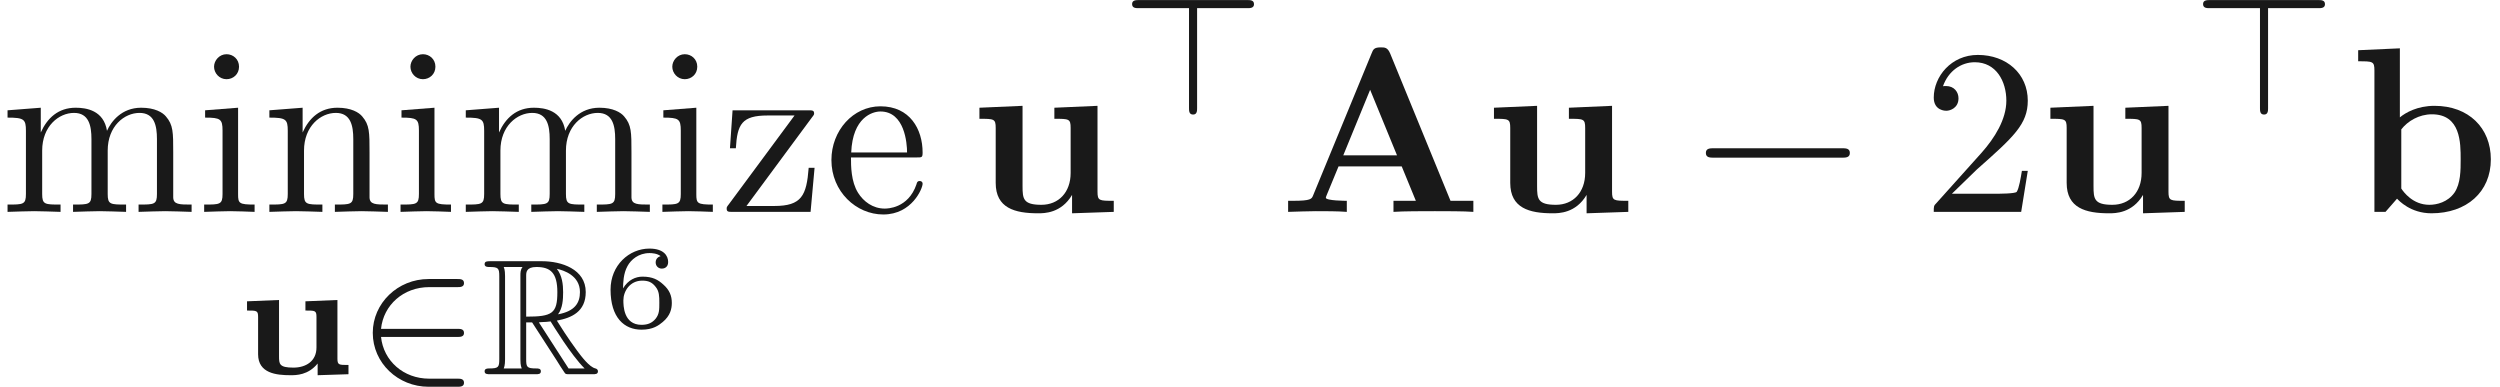 <ns0:svg xmlns:ns0="http://www.w3.org/2000/svg" xmlns:ns1="http://www.w3.org/1999/xlink" version="1.1" width="105.687pt" height="16.347pt" viewBox="87.361 -59.039 105.687 16.347" readme2tex:offset="0" xmlns:readme2tex="http://github.com/leegao/readme2tex/">
<ns0:defs>
<ns0:path id="g3-0" d="M6.565-2.291C6.735-2.291 6.914-2.291 6.914-2.491S6.735-2.69 6.565-2.69H1.176C1.006-2.69 .827-2.69 .827-2.491S1.006-2.291 1.176-2.291H6.565Z" />
<ns0:path id="g6-54" d="M.927-1.634C.932-1.863 .936-2.257 1.116-2.58C1.26-2.849 1.584-3.128 2.047-3.128C2.142-3.128 2.366-3.118 2.516-2.999C2.436-2.979 2.306-2.904 2.306-2.735C2.306-2.575 2.426-2.471 2.57-2.471C2.655-2.471 2.834-2.516 2.834-2.75C2.834-3.019 2.645-3.318 2.042-3.318C1.186-3.318 .399-2.615 .399-1.584C.399-.394 .981 .11 1.709 .11C2.202 .11 2.436-.075 2.605-.214C2.924-.478 2.989-.772 2.989-1.021C2.989-1.325 2.889-1.569 2.63-1.798C2.411-1.998 2.182-2.132 1.748-2.132C1.46-2.132 1.136-1.993 .927-1.634ZM1.709-.095C.941-.095 .941-.922 .941-1.131C.941-1.514 1.215-1.963 1.738-1.963C1.993-1.963 2.152-1.898 2.306-1.699C2.456-1.514 2.461-1.305 2.461-1.026C2.461-.737 2.461-.548 2.301-.349C2.162-.184 1.988-.095 1.709-.095Z" />
<ns0:path id="g1-65" d="M4.722-6.695C4.613-6.954 4.493-6.954 4.324-6.954C4.045-6.954 4.005-6.874 3.935-6.695L1.465-.697C1.405-.548 1.375-.468 .618-.468H.408V0C.787-.01 1.265-.03 1.574-.03C1.963-.03 2.521-.03 2.889 0V-.468C2.869-.468 2.002-.468 2.002-.598C2.002-.608 2.032-.707 2.042-.717L2.54-1.923H5.21L5.808-.468H4.862V0C5.24-.03 6.187-.03 6.615-.03C7.014-.03 7.89-.03 8.239 0V-.468H7.273L4.722-6.695ZM3.875-5.161L5.011-2.391H2.74L3.875-5.161Z" />
<ns0:path id="g1-98" d="M2.132-3.995V-6.914L.369-6.834V-6.366C.986-6.366 1.056-6.366 1.056-5.978V0H1.524L2.012-.558C2.092-.478 2.58 .06 3.467 .06C4.951 .06 5.978-.837 5.978-2.222C5.978-3.547 5.041-4.483 3.597-4.483C2.869-4.483 2.371-4.194 2.132-3.995ZM2.192-.986V-3.487C2.461-3.836 2.939-4.125 3.487-4.125C4.702-4.125 4.702-2.919 4.702-2.222C4.702-1.753 4.702-1.205 4.443-.817C4.154-.408 3.696-.299 3.377-.299C2.68-.299 2.291-.837 2.192-.986Z" />
<ns0:path id="g1-117" d="M4.364-.717V.06L6.127 0V-.468C5.509-.468 5.44-.468 5.44-.857V-4.483L3.616-4.403V-3.935C4.234-3.935 4.304-3.935 4.304-3.547V-1.644C4.304-.827 3.796-.299 3.068-.299C2.301-.299 2.271-.548 2.271-1.086V-4.483L.448-4.403V-3.935C1.066-3.935 1.136-3.935 1.136-3.547V-1.225C1.136-.159 1.943 .06 2.929 .06C3.188 .06 3.905 .06 4.364-.717Z" />
<ns0:path id="g2-82" d="M1.869-2.19H2.12L3.166-.572C3.236-.46 3.403-.188 3.48-.084C3.529 0 3.55 0 3.71 0H4.672C4.798 0 4.903 0 4.903-.126C4.903-.181 4.861-.23 4.798-.244C4.54-.3 4.198-.76 4.031-.983C3.982-1.053 3.633-1.513 3.166-2.267C3.787-2.378 4.387-2.643 4.387-3.473C4.387-4.442 3.361-4.777 2.538-4.777H.349C.223-4.777 .112-4.777 .112-4.652C.112-4.533 .244-4.533 .3-4.533C.697-4.533 .732-4.484 .732-4.135V-.642C.732-.293 .697-.244 .3-.244C.244-.244 .112-.244 .112-.126C.112 0 .223 0 .349 0H2.26C2.385 0 2.49 0 2.49-.126C2.49-.244 2.371-.244 2.294-.244C1.897-.244 1.869-.3 1.869-.642V-2.19ZM3.215-2.532C3.41-2.79 3.431-3.159 3.431-3.466C3.431-3.801 3.389-4.17 3.166-4.456C3.452-4.394 4.142-4.177 4.142-3.473C4.142-3.02 3.933-2.664 3.215-2.532ZM1.869-4.156C1.869-4.303 1.869-4.533 2.301-4.533C2.894-4.533 3.187-4.289 3.187-3.466C3.187-2.566 2.971-2.434 1.869-2.434V-4.156ZM.921-.244C.976-.37 .976-.565 .976-.628V-4.149C.976-4.219 .976-4.407 .921-4.533H1.716C1.625-4.421 1.625-4.282 1.625-4.177V-.628C1.625-.558 1.625-.37 1.681-.244H.921ZM2.406-2.19C2.455-2.197 2.483-2.204 2.538-2.204C2.643-2.204 2.797-2.218 2.901-2.232C3.006-2.064 3.759-.823 4.338-.244H3.661L2.406-2.19Z" />
<ns0:path id="g4-50" d="M4.331-1.576C4.442-1.576 4.61-1.576 4.61-1.743C4.61-1.918 4.449-1.918 4.331-1.918H1.102C1.206-2.929 2.05-3.682 3.138-3.682H4.331C4.442-3.682 4.61-3.682 4.61-3.85C4.61-4.024 4.449-4.024 4.331-4.024H3.11C1.813-4.024 .753-3.006 .753-1.75C.753-.467 1.827 .53 3.11 .53H4.331C4.442 .53 4.61 .53 4.61 .363C4.61 .188 4.449 .188 4.331 .188H3.138C2.05 .188 1.206-.565 1.102-1.576H4.331Z" />
<ns0:path id="g4-62" d="M3.285-4.498H5.412C5.523-4.498 5.691-4.498 5.691-4.666C5.691-4.84 5.53-4.84 5.412-4.84H.816C.711-4.84 .537-4.84 .537-4.672C.537-4.498 .697-4.498 .816-4.498H2.943V-.272C2.943-.16 2.943 0 3.117 0C3.285 0 3.285-.167 3.285-.272V-4.498Z" />
<ns0:path id="g0-117" d="M2.915-3.082V-2.692C3.327-2.692 3.382-2.692 3.382-2.42V-1.13C3.382-.551 2.936-.279 2.406-.279C1.806-.279 1.799-.432 1.799-.767V-3.138L.446-3.082V-2.692C.858-2.692 .914-2.692 .914-2.42V-.844C.914-.035 1.688 .042 2.287 .042C2.518 .042 3.034 .042 3.431-.453V.042L4.735 0V-.391C4.324-.391 4.268-.391 4.268-.663V-3.138L2.915-3.082Z" />
<ns0:path id="g5-50" d="M1.265-.767L2.321-1.793C3.875-3.168 4.473-3.706 4.473-4.702C4.473-5.838 3.577-6.635 2.361-6.635C1.235-6.635 .498-5.719 .498-4.832C.498-4.274 .996-4.274 1.026-4.274C1.196-4.274 1.544-4.394 1.544-4.802C1.544-5.061 1.365-5.32 1.016-5.32C.936-5.32 .917-5.32 .887-5.31C1.116-5.958 1.654-6.326 2.232-6.326C3.138-6.326 3.567-5.519 3.567-4.702C3.567-3.905 3.068-3.118 2.521-2.501L.608-.369C.498-.259 .498-.239 .498 0H4.194L4.473-1.733H4.224C4.174-1.435 4.105-.996 4.005-.847C3.935-.767 3.278-.767 3.059-.767H1.265Z" />
<ns0:path id="g5-101" d="M1.116-2.511C1.176-3.995 2.012-4.244 2.351-4.244C3.377-4.244 3.477-2.899 3.477-2.511H1.116ZM1.106-2.301H3.885C4.105-2.301 4.134-2.301 4.134-2.511C4.134-3.497 3.597-4.463 2.351-4.463C1.196-4.463 .279-3.437 .279-2.192C.279-.857 1.325 .11 2.471 .11C3.686 .11 4.134-.996 4.134-1.186C4.134-1.285 4.055-1.305 4.005-1.305C3.915-1.305 3.895-1.245 3.875-1.166C3.527-.139 2.63-.139 2.531-.139C2.032-.139 1.634-.438 1.405-.807C1.106-1.285 1.106-1.943 1.106-2.301Z" />
<ns0:path id="g5-105" d="M1.763-4.403L.369-4.294V-3.985C1.016-3.985 1.106-3.925 1.106-3.437V-.757C1.106-.309 .996-.309 .329-.309V0C.648-.01 1.186-.03 1.425-.03C1.773-.03 2.122-.01 2.461 0V-.309C1.803-.309 1.763-.359 1.763-.747V-4.403ZM1.803-6.137C1.803-6.456 1.554-6.665 1.275-6.665C.966-6.665 .747-6.396 .747-6.137C.747-5.868 .966-5.609 1.275-5.609C1.554-5.609 1.803-5.818 1.803-6.137Z" />
<ns0:path id="g5-109" d="M1.096-3.427V-.757C1.096-.309 .986-.309 .319-.309V0C.667-.01 1.176-.03 1.445-.03C1.704-.03 2.222-.01 2.56 0V-.309C1.893-.309 1.783-.309 1.783-.757V-2.59C1.783-3.626 2.491-4.184 3.128-4.184C3.756-4.184 3.866-3.646 3.866-3.078V-.757C3.866-.309 3.756-.309 3.088-.309V0C3.437-.01 3.945-.03 4.214-.03C4.473-.03 4.991-.01 5.33 0V-.309C4.663-.309 4.553-.309 4.553-.757V-2.59C4.553-3.626 5.26-4.184 5.898-4.184C6.526-4.184 6.635-3.646 6.635-3.078V-.757C6.635-.309 6.526-.309 5.858-.309V0C6.207-.01 6.715-.03 6.984-.03C7.243-.03 7.761-.01 8.1 0V-.309C7.582-.309 7.333-.309 7.323-.608V-2.511C7.323-3.367 7.323-3.676 7.014-4.035C6.874-4.204 6.545-4.403 5.968-4.403C5.131-4.403 4.692-3.806 4.523-3.427C4.384-4.294 3.646-4.403 3.198-4.403C2.471-4.403 2.002-3.975 1.724-3.357V-4.403L.319-4.294V-3.985C1.016-3.985 1.096-3.915 1.096-3.427Z" />
<ns0:path id="g5-110" d="M1.096-3.427V-.757C1.096-.309 .986-.309 .319-.309V0C.667-.01 1.176-.03 1.445-.03C1.704-.03 2.222-.01 2.56 0V-.309C1.893-.309 1.783-.309 1.783-.757V-2.59C1.783-3.626 2.491-4.184 3.128-4.184C3.756-4.184 3.866-3.646 3.866-3.078V-.757C3.866-.309 3.756-.309 3.088-.309V0C3.437-.01 3.945-.03 4.214-.03C4.473-.03 4.991-.01 5.33 0V-.309C4.812-.309 4.563-.309 4.553-.608V-2.511C4.553-3.367 4.553-3.676 4.244-4.035C4.105-4.204 3.776-4.403 3.198-4.403C2.471-4.403 2.002-3.975 1.724-3.357V-4.403L.319-4.294V-3.985C1.016-3.985 1.096-3.915 1.096-3.427Z" />
<ns0:path id="g5-122" d="M3.885-3.995C3.975-4.105 3.975-4.125 3.975-4.164C3.975-4.294 3.895-4.294 3.716-4.294H.528L.418-2.69H.667C.727-3.706 .917-4.075 2.012-4.075H3.148L.369-.319C.279-.209 .279-.189 .279-.139C.279 0 .349 0 .538 0H3.826L3.995-1.863H3.746C3.656-.687 3.447-.249 2.291-.249H1.116L3.885-3.995Z" />
</ns0:defs>
<ns0:g id="page1" fill-opacity="0.9">
<ns0:use x="87.361" y="-50.082" ns1:href="#g5-109" />
<ns0:use x="95.663" y="-50.082" ns1:href="#g5-105" />
<ns0:use x="98.43" y="-50.082" ns1:href="#g5-110" />
<ns0:use x="103.965" y="-50.082" ns1:href="#g5-105" />
<ns0:use x="106.733" y="-50.082" ns1:href="#g5-109" />
<ns0:use x="115.035" y="-50.082" ns1:href="#g5-105" />
<ns0:use x="117.802" y="-50.082" ns1:href="#g5-122" />
<ns0:use x="122.23" y="-50.082" ns1:href="#g5-101" />
<ns0:use x="97.358" y="-43.219" ns1:href="#g0-117" />
<ns0:use x="102.367" y="-43.219" ns1:href="#g4-50" />
<ns0:use x="107.736" y="-43.219" ns1:href="#g2-82" />
<ns0:use x="112.773" y="-45.212" ns1:href="#g6-54" />
<ns0:use x="128.318" y="-50.082" ns1:href="#g1-117" />
<ns0:use x="134.683" y="-54.196" ns1:href="#g4-62" />
<ns0:use x="141.408" y="-50.082" ns1:href="#g1-65" />
<ns0:use x="150.07" y="-50.082" ns1:href="#g1-117" />
<ns0:use x="158.649" y="-50.082" ns1:href="#g3-0" />
<ns0:use x="168.612" y="-50.082" ns1:href="#g5-50" />
<ns0:use x="173.593" y="-50.082" ns1:href="#g1-117" />
<ns0:use x="179.958" y="-54.196" ns1:href="#g4-62" />
<ns0:use x="186.683" y="-50.082" ns1:href="#g1-98" />
</ns0:g>
</ns0:svg>